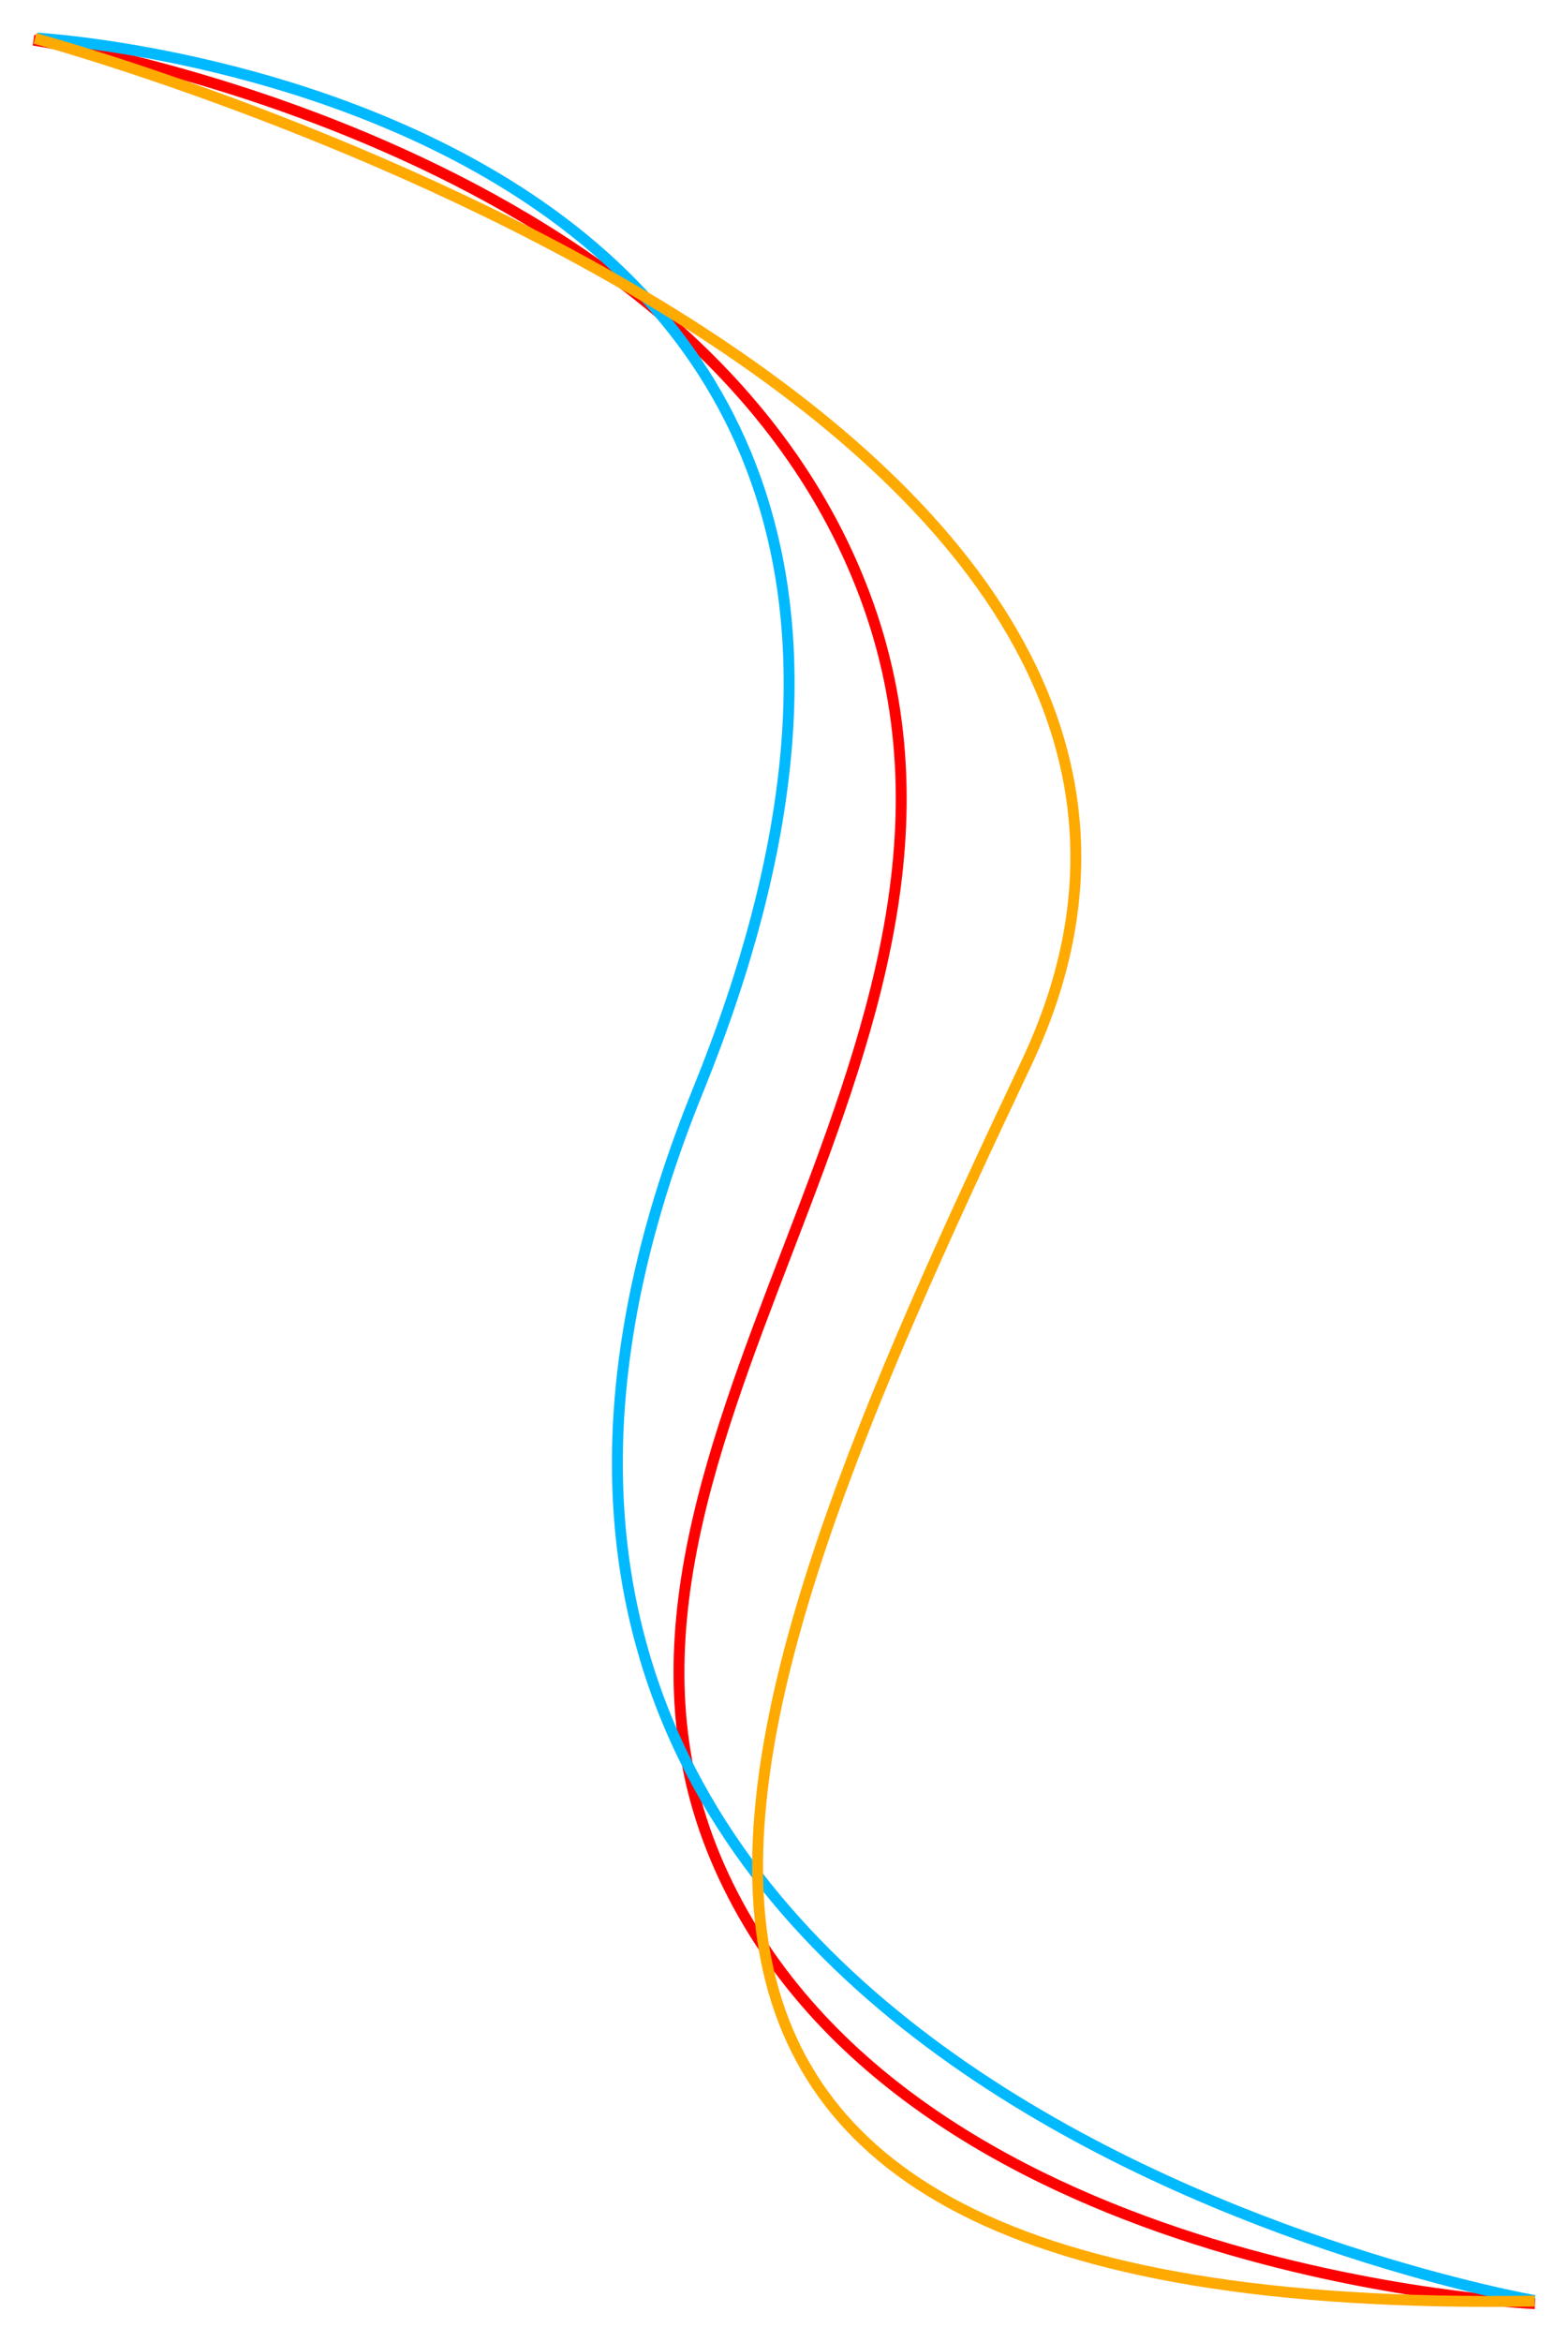 <svg xmlns="http://www.w3.org/2000/svg" xmlns:xlink="http://www.w3.org/1999/xlink" width="431.825" height="644.745" viewBox="0 0 431.825 644.745">
  <defs>
    <filter id="Path_2440" x="0" y="0.572" width="431.803" height="644.172" filterUnits="userSpaceOnUse">
      <feOffset dy="3" input="SourceAlpha"/>
      <feGaussianBlur stdDeviation="3" result="blur"/>
      <feFlood flood-opacity="0.161"/>
      <feComposite operator="in" in2="blur"/>
      <feComposite in="SourceGraphic"/>
    </filter>
    <filter id="Path_2441" x="1.173" y="0" width="430.652" height="643.859" filterUnits="userSpaceOnUse">
      <feOffset dy="3" input="SourceAlpha"/>
      <feGaussianBlur stdDeviation="3" result="blur-2"/>
      <feFlood flood-opacity="0.161"/>
      <feComposite operator="in" in2="blur-2"/>
      <feComposite in="SourceGraphic"/>
    </filter>
    <filter id="Path_2442" x="0.225" y="0.12" width="431.41" height="644.014" filterUnits="userSpaceOnUse">
      <feOffset dy="3" input="SourceAlpha"/>
      <feGaussianBlur stdDeviation="3" result="blur-3"/>
      <feFlood flood-opacity="0.161"/>
      <feComposite operator="in" in2="blur-3"/>
      <feComposite in="SourceGraphic"/>
    </filter>
  </defs>
  <g id="Figures_Background" transform="translate(9.221 -1435.308)">
    <g transform="matrix(1, 0, 0, 1, -9.22, 1435.31)" filter="url(#Path_2440)">
      <path id="Path_2440-2" data-name="Path 2440" d="M1990,1443.364s181.69,27.019,228.92,152.76-90.024,237.457-40,350.205,224.6,120.225,224.6,120.225" transform="translate(-1980.78 -1435.31)" fill="none" stroke="red" stroke-width="3"/>
    </g>
    <g transform="matrix(1, 0, 0, 1, -9.22, 1435.31)" filter="url(#Path_2441)">
      <path id="Path_2441-2" data-name="Path 2441" d="M1991.036,1442.806s292.945,16.247,181.964,289.723,230.346,333.16,230.346,333.16" transform="translate(-1980.78 -1435.31)" fill="none" stroke="#00b9ff" stroke-width="3"/>
    </g>
    <g transform="matrix(1, 0, 0, 1, -9.22, 1435.31)" filter="url(#Path_2442)">
      <path id="Path_2442-2" data-name="Path 2442" d="M1990.4,1442.875s360.388,97.69,273,282.253-152.8,345.3,139.991,340.718" transform="translate(-1980.78 -1435.31)" fill="none" stroke="#fa0" stroke-width="3"/>
    </g>
  </g>
</svg>
